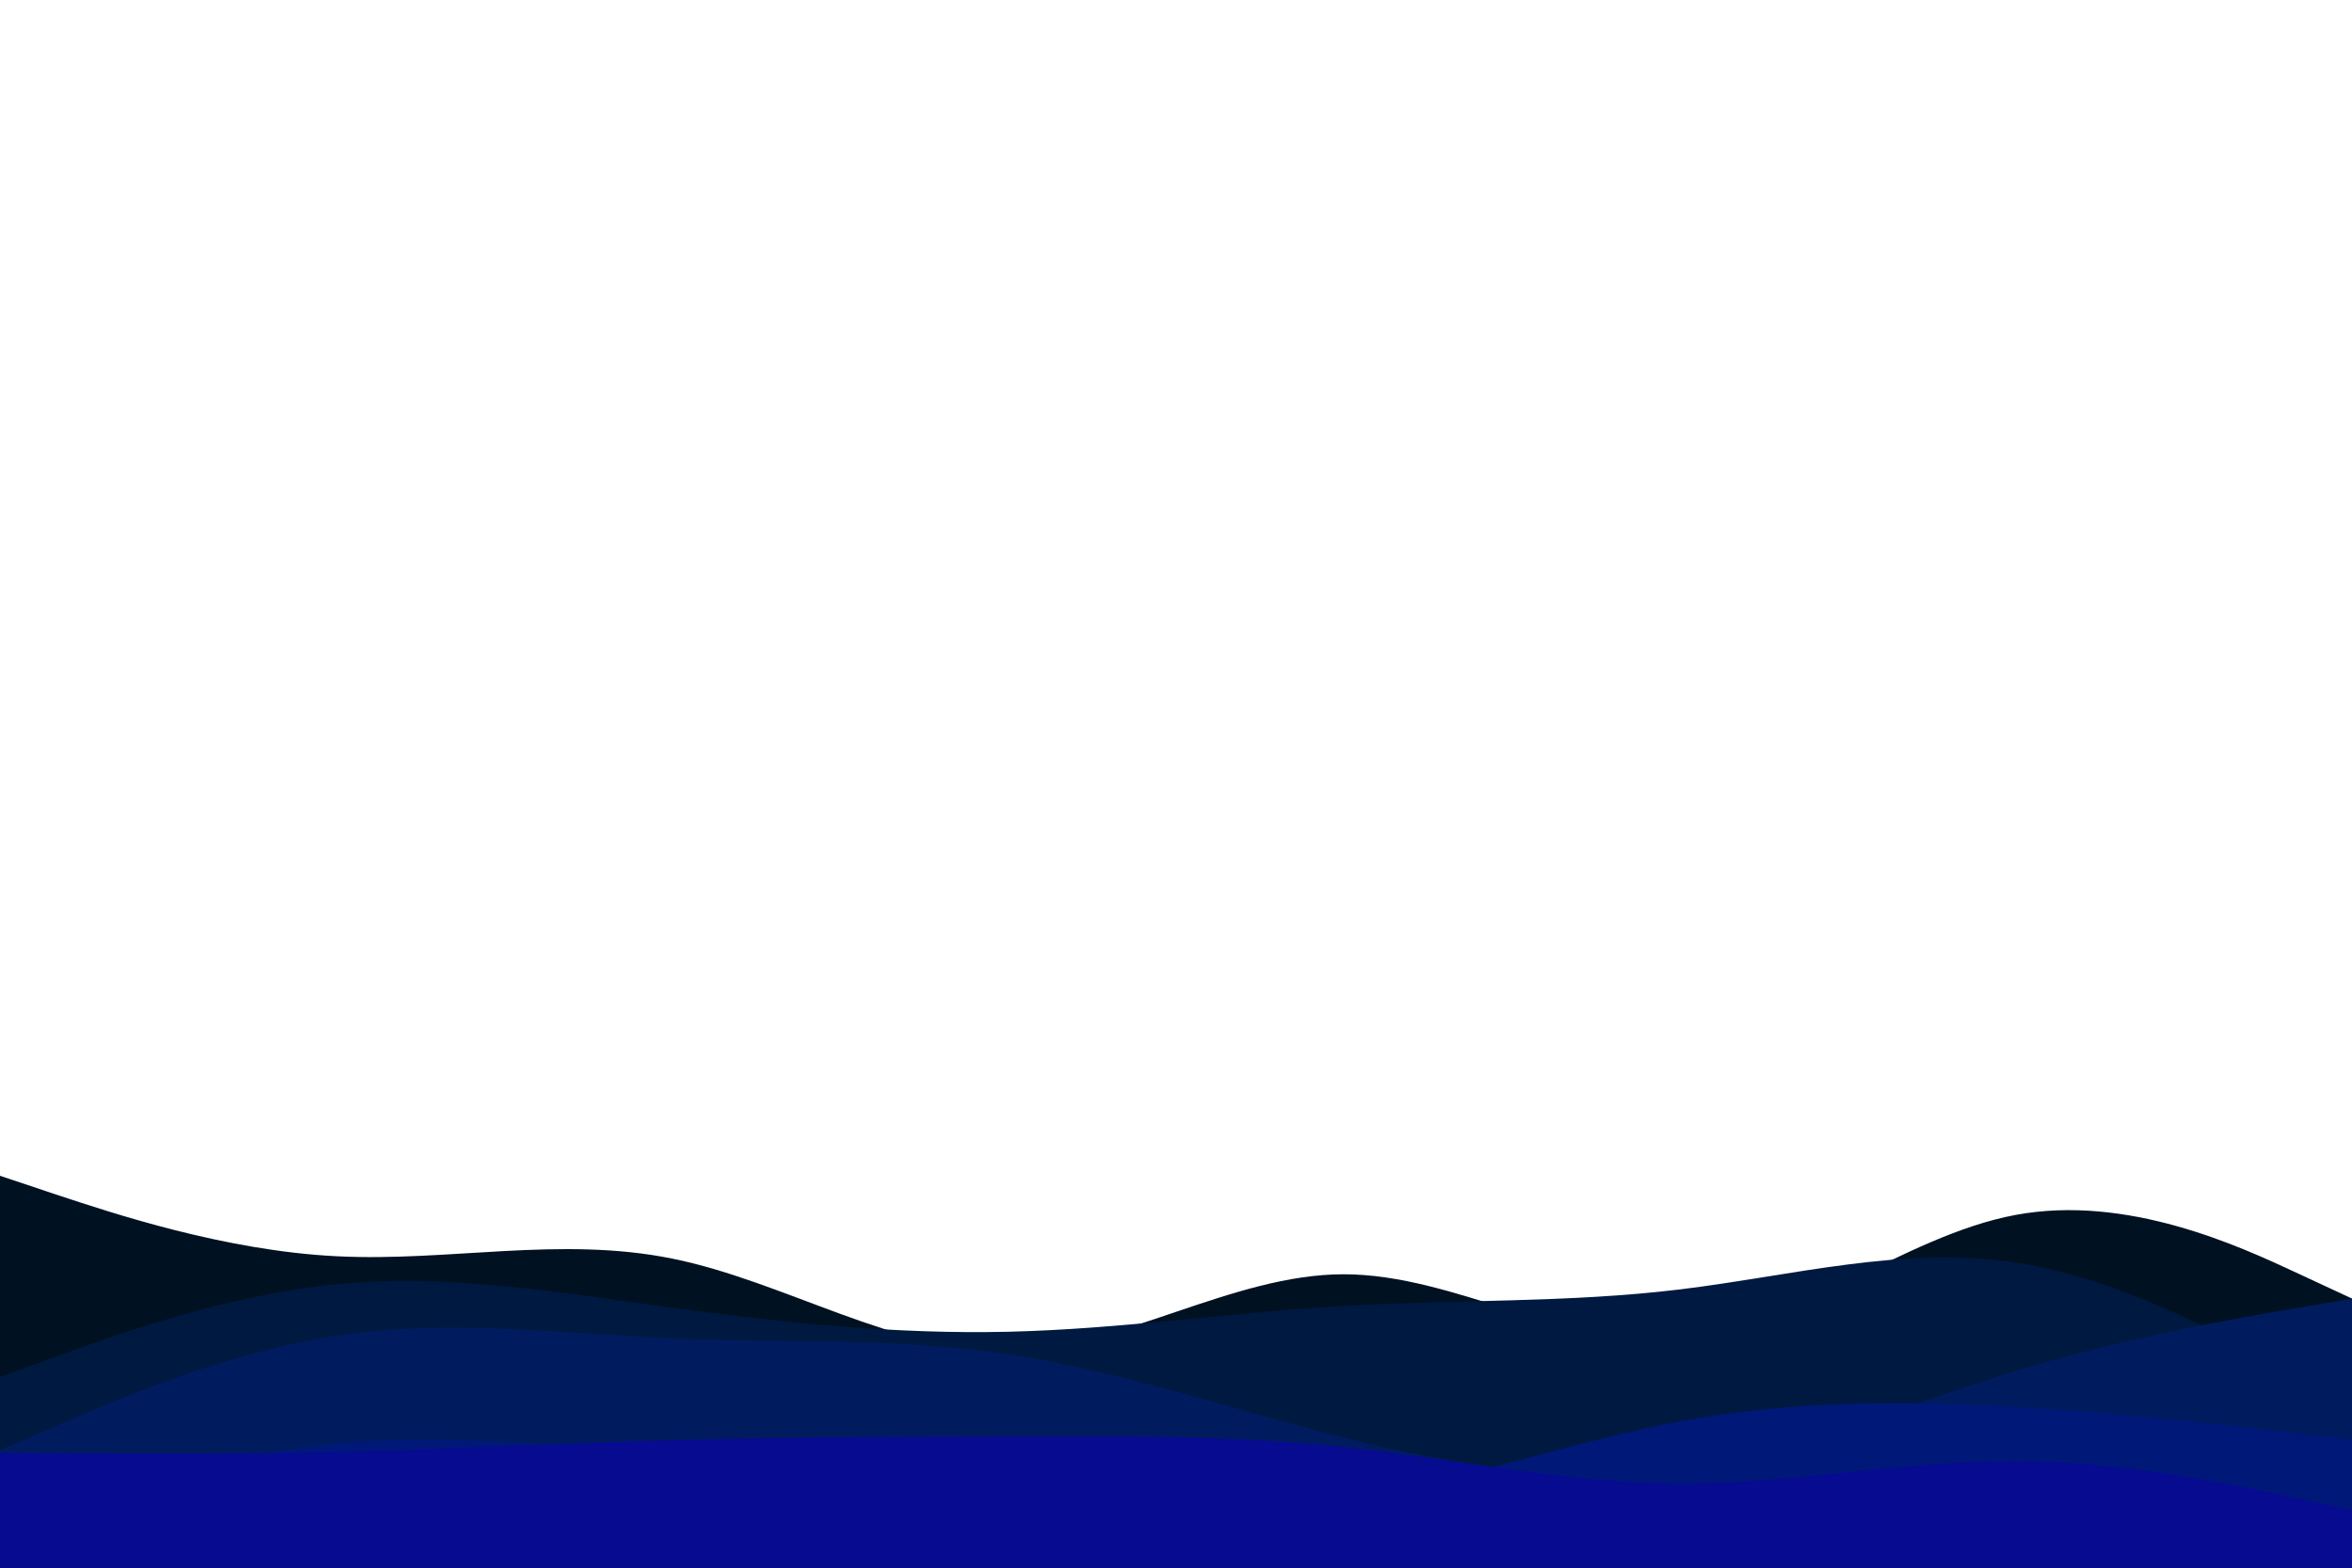 <svg id="visual" viewBox="0 0 900 600" width="900" height="600" xmlns="http://www.w3.org/2000/svg" xmlns:xlink="http://www.w3.org/1999/xlink" version="1.1"><path d="M0 450L21.5 457.2C43 464.3 86 478.7 128.8 480.8C171.7 483 214.3 473 257.2 481.7C300 490.3 343 517.7 385.8 517C428.7 516.3 471.3 487.7 514.2 487.7C557 487.7 600 516.3 642.8 512.7C685.7 509 728.3 473 771.2 465C814 457 857 477 878.5 487L900 497L900 601L878.5 601C857 601 814 601 771.2 601C728.3 601 685.7 601 642.8 601C600 601 557 601 514.2 601C471.3 601 428.7 601 385.8 601C343 601 300 601 257.2 601C214.3 601 171.7 601 128.8 601C86 601 43 601 21.5 601L0 601Z" fill="#001122"></path><path d="M0 527L21.5 519.2C43 511.3 86 495.7 128.8 491.5C171.7 487.3 214.3 494.7 257.2 500.5C300 506.3 343 510.7 385.8 509.7C428.7 508.7 471.3 502.3 514.2 499.8C557 497.3 600 498.7 642.8 493.5C685.7 488.3 728.3 476.7 771.2 483.2C814 489.7 857 514.3 878.5 526.7L900 539L900 601L878.5 601C857 601 814 601 771.2 601C728.3 601 685.7 601 642.8 601C600 601 557 601 514.2 601C471.3 601 428.7 601 385.8 601C343 601 300 601 257.2 601C214.3 601 171.7 601 128.8 601C86 601 43 601 21.5 601L0 601Z" fill="#001941"></path><path d="M0 555L21.5 545.7C43 536.3 86 517.7 128.8 511.2C171.7 504.7 214.3 510.3 257.2 512.2C300 514 343 512 385.8 518.3C428.7 524.7 471.3 539.3 514.2 550.2C557 561 600 568 642.8 562.2C685.7 556.3 728.3 537.7 771.2 524.7C814 511.7 857 504.3 878.5 500.7L900 497L900 601L878.5 601C857 601 814 601 771.2 601C728.3 601 685.7 601 642.8 601C600 601 557 601 514.2 601C471.3 601 428.7 601 385.8 601C343 601 300 601 257.2 601C214.3 601 171.7 601 128.8 601C86 601 43 601 21.5 601L0 601Z" fill="#001c5e"></path><path d="M0 584L21.5 577.2C43 570.3 86 556.7 128.8 552.5C171.7 548.3 214.3 553.7 257.2 557C300 560.3 343 561.7 385.8 565.8C428.7 570 471.3 577 514.2 572.5C557 568 600 552 642.8 544C685.7 536 728.3 536 771.2 538.5C814 541 857 546 878.5 548.5L900 551L900 601L878.5 601C857 601 814 601 771.2 601C728.3 601 685.7 601 642.8 601C600 601 557 601 514.2 601C471.3 601 428.7 601 385.8 601C343 601 300 601 257.2 601C214.3 601 171.7 601 128.8 601C86 601 43 601 21.5 601L0 601Z" fill="#001878"></path><path d="M0 556L21.5 556.2C43 556.3 86 556.7 128.8 555.7C171.7 554.7 214.3 552.3 257.2 551.2C300 550 343 550 385.8 549.8C428.7 549.7 471.3 549.3 514.2 553.8C557 558.3 600 567.7 642.8 567.8C685.7 568 728.3 559 771.2 559.2C814 559.3 857 568.7 878.5 573.3L900 578L900 601L878.5 601C857 601 814 601 771.2 601C728.3 601 685.7 601 642.8 601C600 601 557 601 514.2 601C471.3 601 428.7 601 385.8 601C343 601 300 601 257.2 601C214.3 601 171.7 601 128.8 601C86 601 43 601 21.5 601L0 601Z" fill="#070b90"></path></svg>